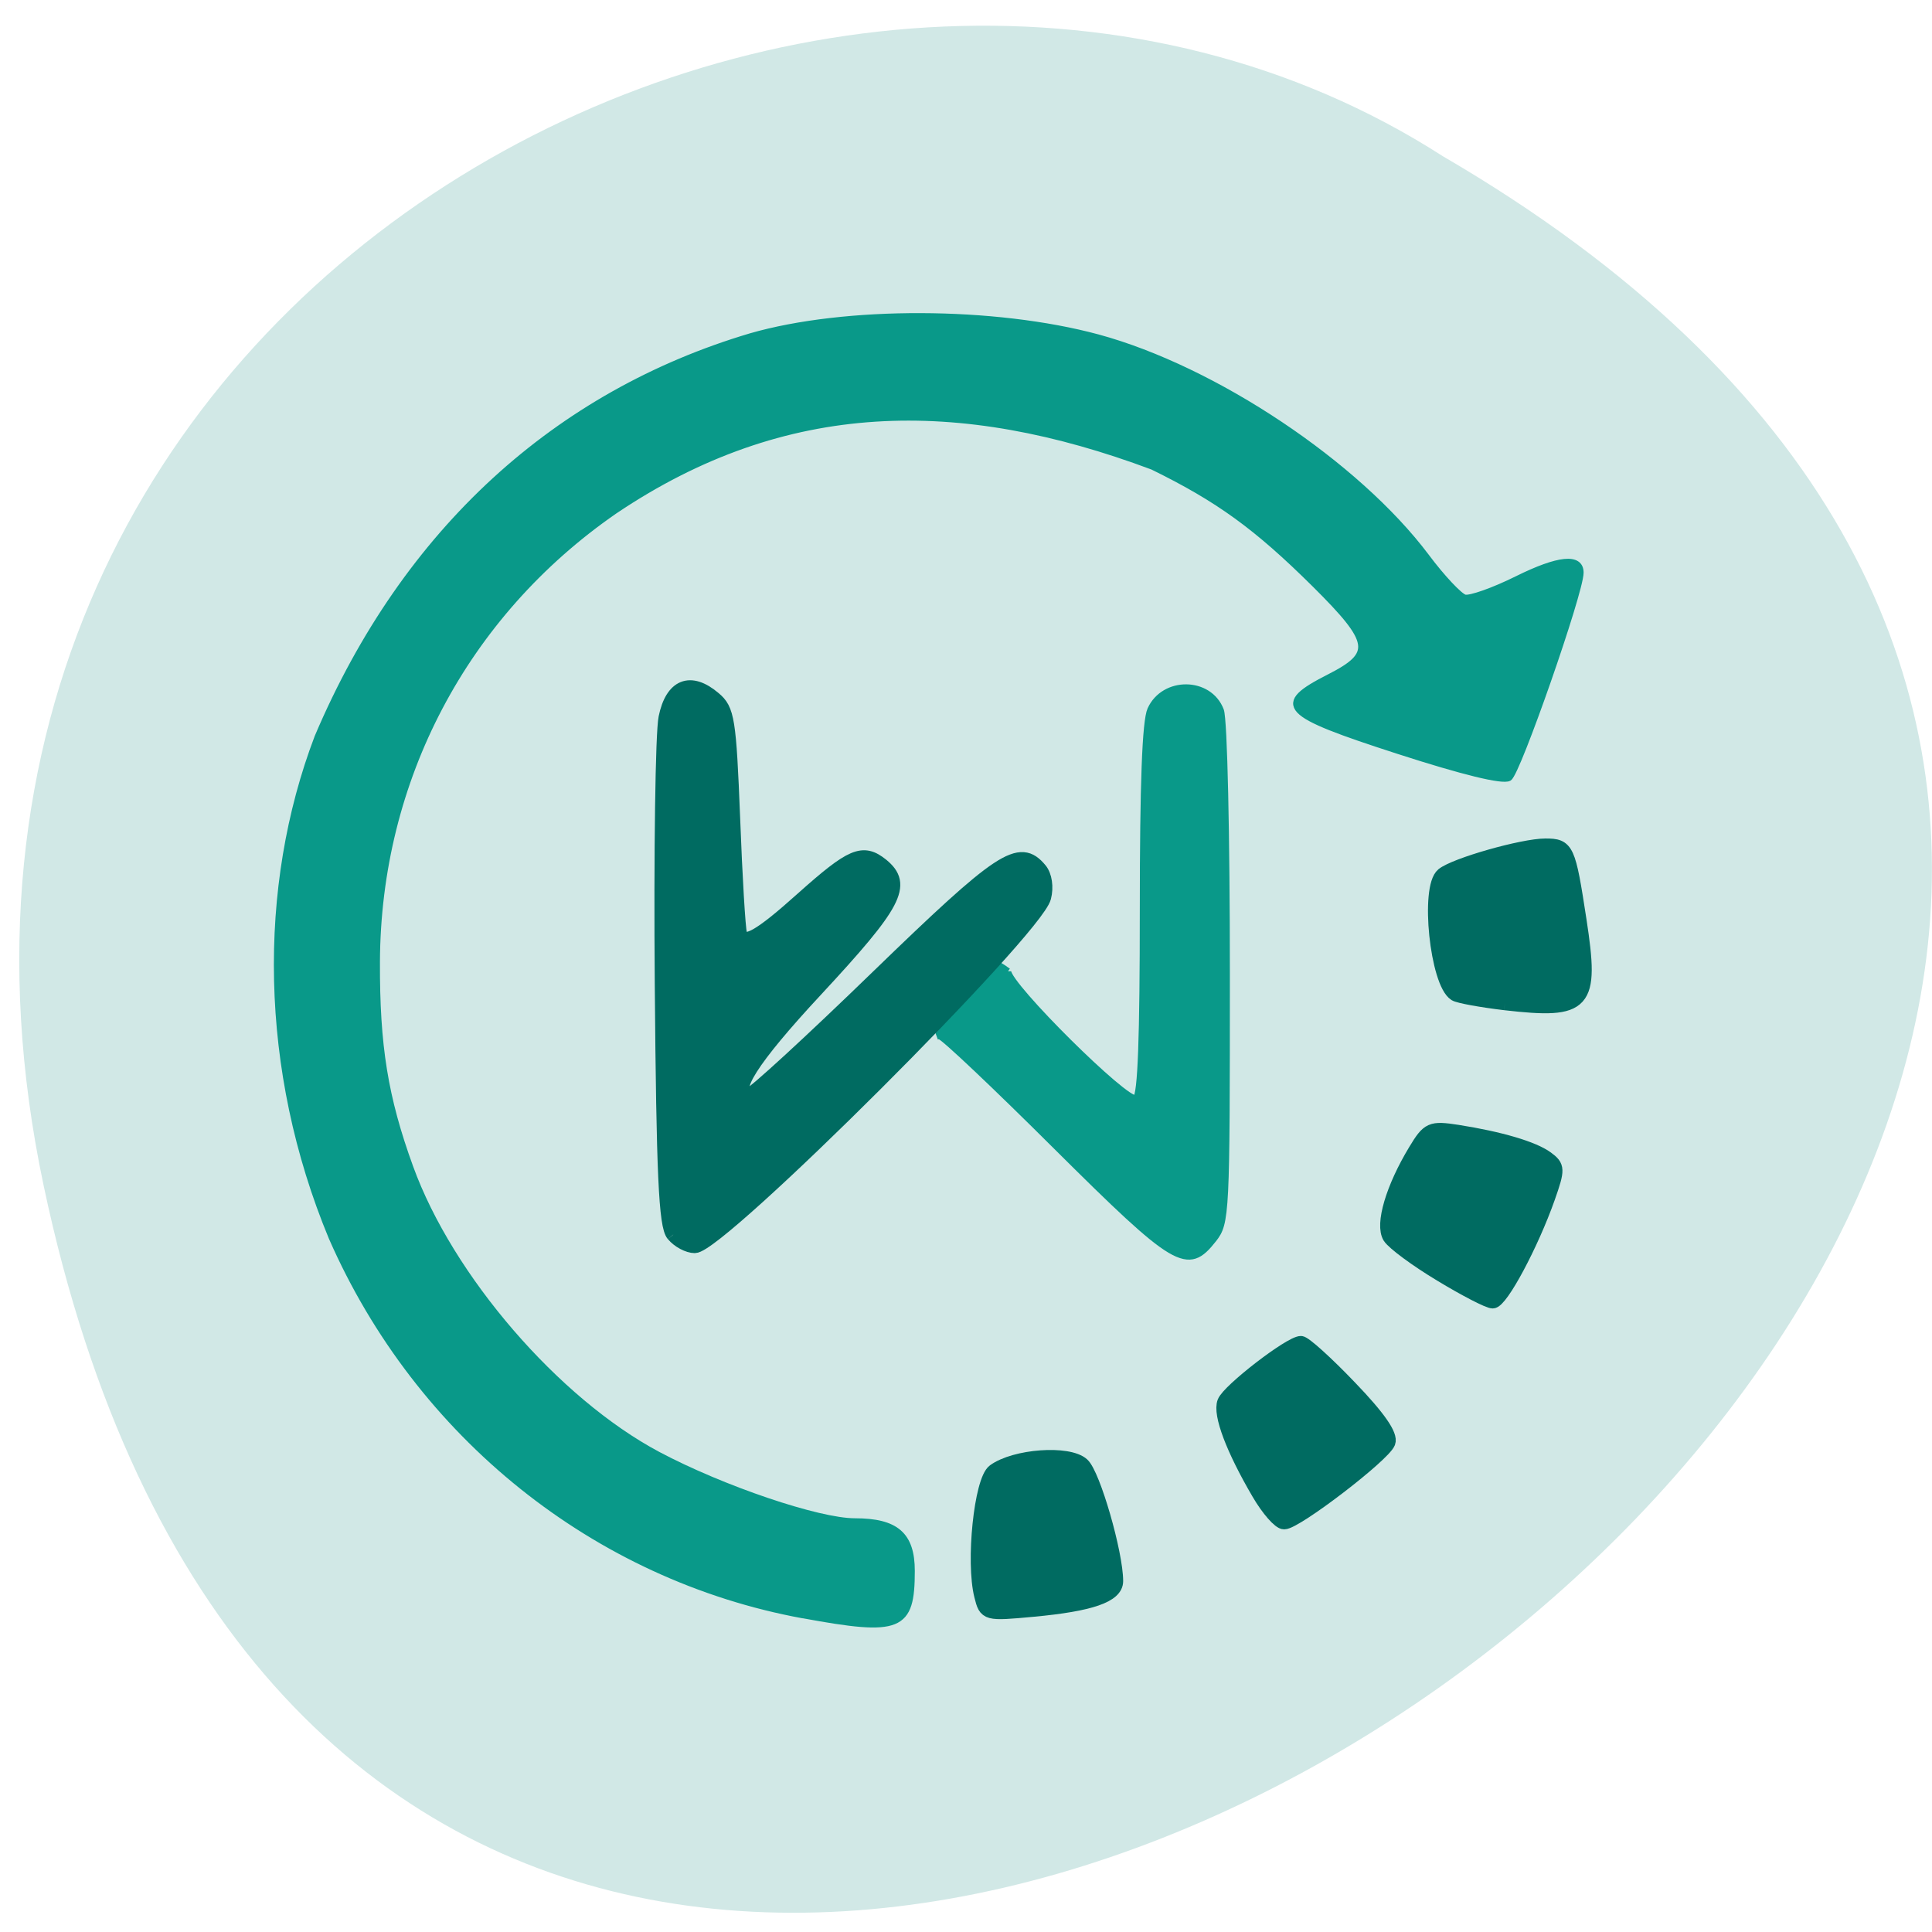 <svg xmlns="http://www.w3.org/2000/svg" viewBox="0 0 48 48"><path d="m 1.082 29.445 c 9.277 43.938 73.11 -3.23 34.766 -25.563 c -14.895 -9.574 -39.539 2.965 -34.766 25.563" fill="#d1e8e6"/><path d="m 280.83 298.43 c -31.463 -5.74 -58.28 -27.11 -71.4 -56.855 c -10.551 -25.24 -10.813 -52.752 -2.144 -75.36 c 13.314 -31.17 36.37 -51.684 65.59 -60.32 c 14.314 -4.103 36.917 -4.03 52.57 0.166 c 17.673 4.768 39.25 19.09 49.755 32.993 c 2.406 3.202 5.05 5.977 5.835 6.191 c 0.81 0.213 4.406 -1.044 8 -2.823 c 6.216 -3.06 9.551 -3.392 9.527 -0.949 c -0.024 2.989 -9.575 30.19 -10.837 30.882 c -0.953 0.522 -6.931 -0.925 -16.744 -4.08 c -17.649 -5.669 -18.768 -6.855 -10.408 -11.08 c 6.883 -3.487 6.597 -5.289 -2.215 -13.994 c -8.836 -8.705 -14.6 -12.856 -24.58 -17.718 c -29.25 -10.887 -55.685 -10.65 -81.55 6.665 c -22.698 15.607 -35.893 40.489 -36.01 67.908 c -0.048 12.666 1.215 20.47 5.05 30.954 c 6.03 16.556 22.17 35.15 37.56 43.29 c 9.765 5.147 24.27 10.03 29.819 10.03 c 6.24 0 8.598 2.04 8.598 7.448 c 0 8.61 -1.762 9.322 -16.41 6.641 m 31.01 -96.94 c 0 2.158 18.05 19.924 19.387 19.12 c 0.762 -0.474 1.072 -9.179 1.072 -28.345 c 0 -19.07 0.357 -28.439 1.143 -30.17 c 2.048 -4.483 8.884 -4.412 10.623 0.119 c 0.524 1.376 0.905 18.738 0.905 39.73 c 0 36.29 -0.048 37.41 -2 39.896 c -3.93 4.981 -5.621 3.985 -23.817 -13.994 c -9.194 -9.108 -17.12 -16.556 -17.601 -16.556 c -4.263 -10.84 2.548 -15.512 10.289 -9.796" transform="matrix(0.164 0 0 0.165 -26.1 -9.113)" fill="#099989" stroke="#099989" stroke-width="0.974"/><g fill="#006b61" stroke="#006b61" stroke-width="1.951" transform="matrix(0.176 0 0 0.176 1.755 1.514)"><path d="m 128.53 216.68 c -1.218 -4.809 -0.022 -16.287 1.816 -17.639 c 2.924 -2.149 10.521 -2.703 12.493 -0.909 c 1.55 1.396 4.762 12.52 4.762 16.464 c 0 2.061 -3.61 3.302 -11.717 4.055 c -6.645 0.62 -6.711 0.598 -7.354 -1.972"/><path d="m 167.69 202.19 c -3.633 -6.205 -5.515 -11.168 -4.851 -12.874 c 0.62 -1.64 9.325 -8.354 10.831 -8.354 c 0.509 0 3.633 2.814 6.933 6.271 c 4.053 4.21 5.825 6.759 5.427 7.8 c -0.709 1.817 -13.05 11.279 -14.73 11.279 c -0.642 0.022 -2.281 -1.839 -3.61 -4.122"/><path d="m 193.41 171.34 c -3.433 -2.061 -6.667 -4.454 -7.221 -5.318 c -1.107 -1.773 0.421 -6.936 3.61 -12.21 c 1.861 -3.08 2.215 -3.235 5.98 -2.659 c 6.05 0.953 10.698 2.327 12.603 3.723 c 1.595 1.174 1.617 1.551 0.199 5.584 c -2.348 6.648 -6.645 14.669 -7.841 14.669 c -0.598 0 -3.898 -1.706 -7.332 -3.789"/><path d="m 202.47 133.03 c -3.345 -0.399 -6.512 -0.975 -7.02 -1.285 c -2.592 -1.618 -3.987 -15.05 -1.75 -16.885 c 1.706 -1.396 11.274 -4.122 14.486 -4.122 c 3.079 0 3.278 0.443 4.829 10.57 c 1.838 11.944 0.864 13.03 -10.543 11.722"/><path d="m 85.05 165.69 c -1.063 -1.263 -1.395 -8.487 -1.617 -35.34 c -0.155 -18.569 0.089 -35.499 0.532 -37.648 c 0.93 -4.52 3.522 -5.562 6.866 -2.726 c 1.927 1.595 2.149 3.01 2.702 16.863 c 0.31 8.31 0.753 15.689 0.975 16.376 c 0.532 1.706 2.747 0.465 8.794 -4.964 c 6.977 -6.227 8.528 -6.891 11.208 -4.742 c 3.411 2.792 1.993 5.473 -9.303 17.639 c -9.126 9.816 -12.227 14.714 -9.325 14.714 c 0.509 0 8.638 -7.468 18.05 -16.597 c 17.432 -16.885 20.02 -18.614 22.925 -15.11 c 0.709 0.842 0.952 2.482 0.576 3.922 c -1.174 4.676 -45.806 49.24 -49.33 49.24 c -0.93 0 -2.304 -0.731 -3.035 -1.618"/></g></svg>